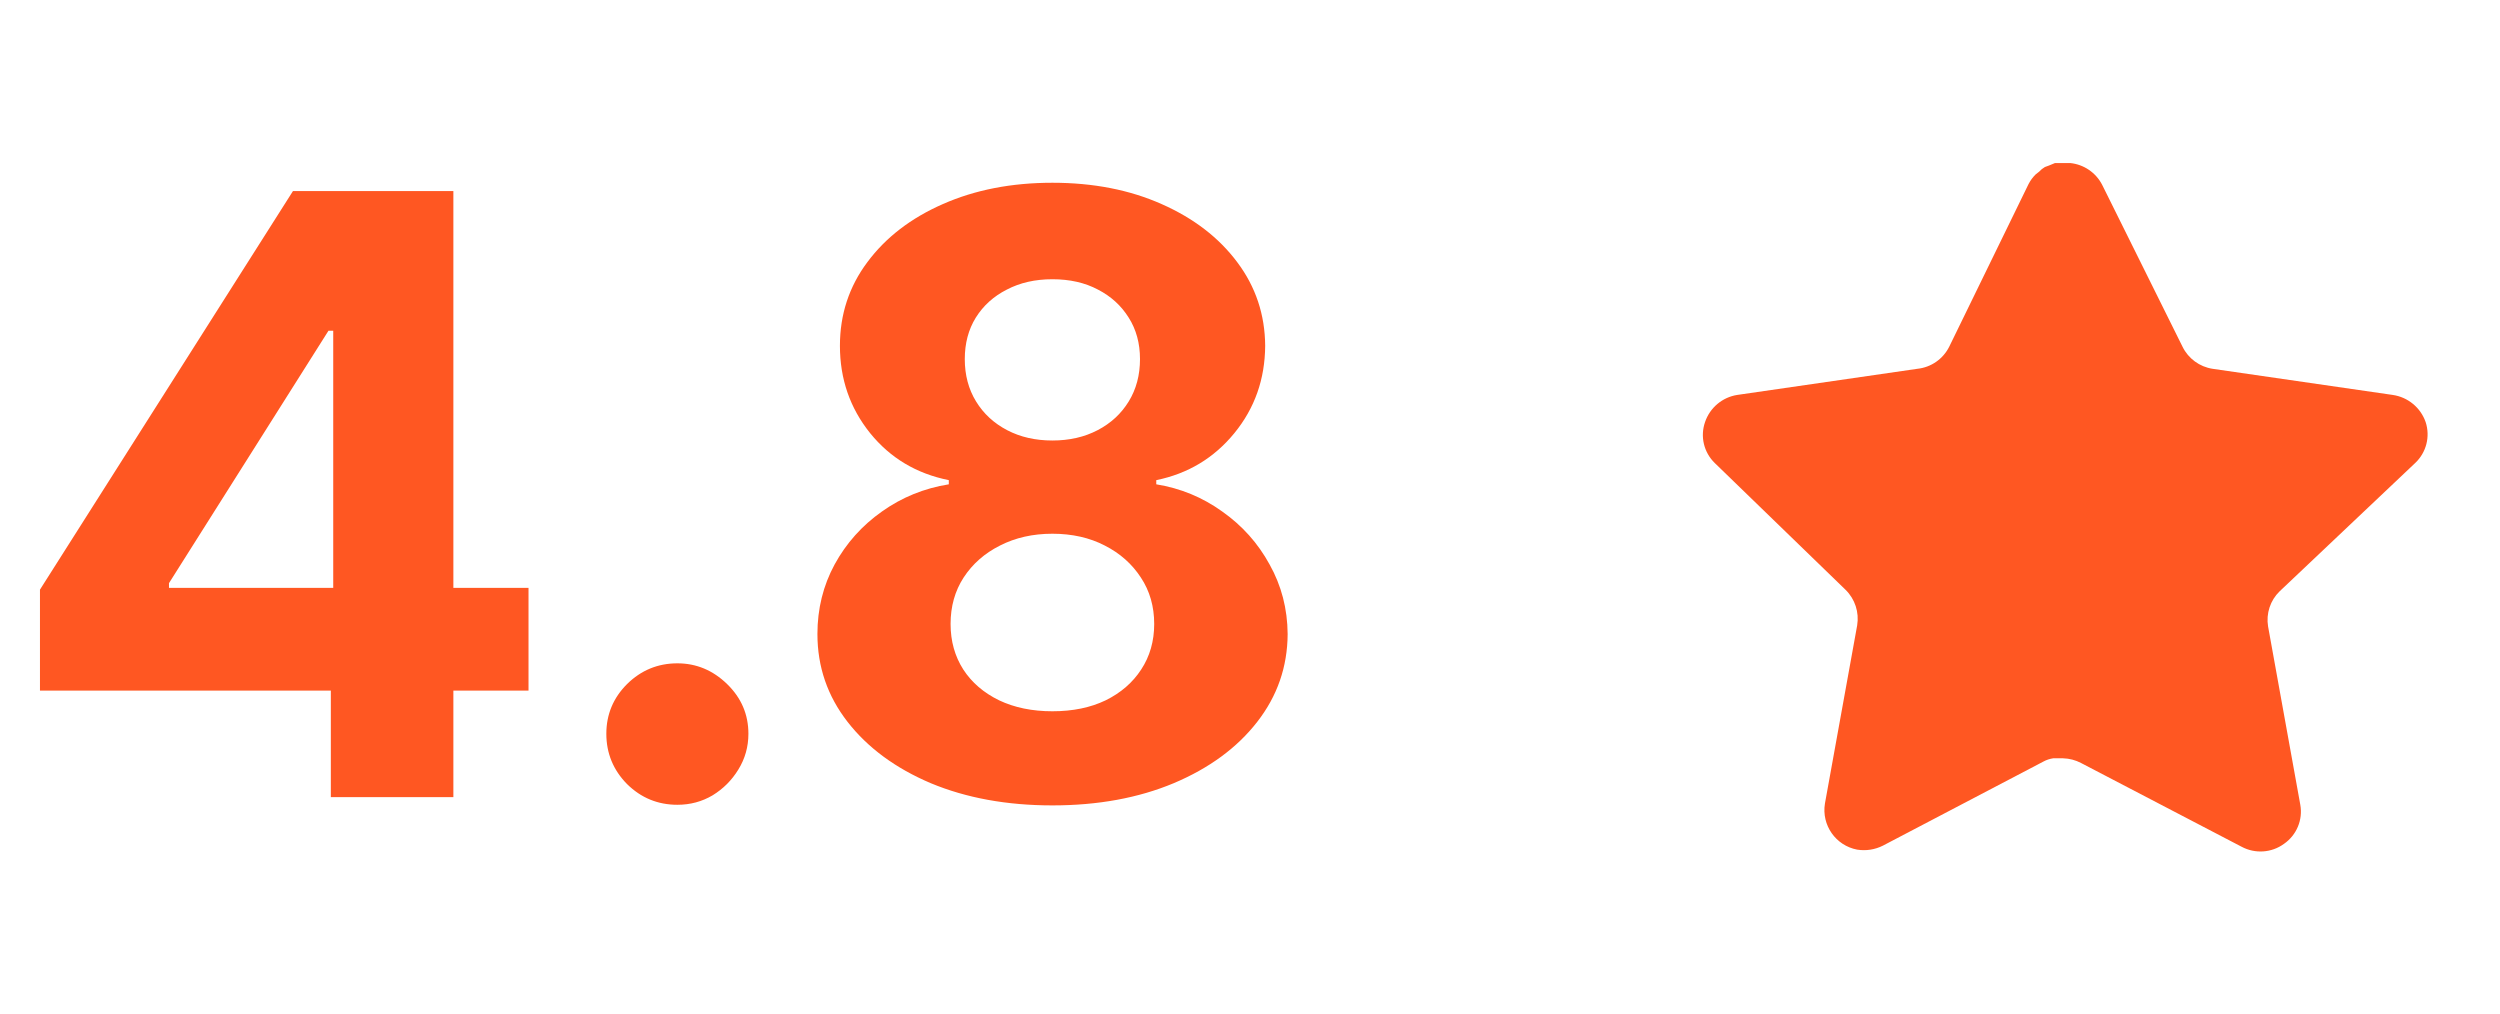 <svg width="69" height="28" viewBox="0 0 69 28" fill="none" xmlns="http://www.w3.org/2000/svg">
<path d="M1.103 19.06V16.274L8.086 5.273H10.487V9.128H9.066L4.664 16.095V16.226H14.587V19.06H1.103ZM9.131 22V18.21L9.197 16.977V5.273H12.513V22H9.131ZM18.696 22.212C18.157 22.212 17.694 22.022 17.307 21.641C16.926 21.254 16.735 20.791 16.735 20.252C16.735 19.718 16.926 19.261 17.307 18.88C17.694 18.499 18.157 18.308 18.696 18.308C19.218 18.308 19.676 18.499 20.068 18.88C20.46 19.261 20.656 19.718 20.656 20.252C20.656 20.611 20.563 20.941 20.378 21.24C20.198 21.534 19.962 21.771 19.668 21.951C19.374 22.125 19.05 22.212 18.696 22.212ZM29.046 22.229C27.788 22.229 26.669 22.024 25.689 21.616C24.715 21.202 23.95 20.639 23.394 19.925C22.839 19.212 22.561 18.404 22.561 17.5C22.561 16.803 22.719 16.163 23.035 15.58C23.356 14.992 23.792 14.505 24.341 14.118C24.892 13.726 25.507 13.476 26.187 13.367V13.252C25.294 13.073 24.57 12.64 24.015 11.954C23.459 11.262 23.182 10.459 23.182 9.544C23.182 8.679 23.435 7.908 23.941 7.233C24.448 6.552 25.142 6.019 26.024 5.632C26.912 5.24 27.919 5.044 29.046 5.044C30.173 5.044 31.178 5.24 32.06 5.632C32.947 6.024 33.644 6.56 34.151 7.241C34.657 7.916 34.913 8.684 34.919 9.544C34.913 10.465 34.63 11.268 34.069 11.954C33.508 12.64 32.79 13.073 31.913 13.252V13.367C32.583 13.476 33.19 13.726 33.734 14.118C34.284 14.505 34.72 14.992 35.041 15.58C35.368 16.163 35.534 16.803 35.539 17.5C35.534 18.404 35.254 19.212 34.698 19.925C34.143 20.639 33.375 21.202 32.395 21.616C31.42 22.024 30.304 22.229 29.046 22.229ZM29.046 19.631C29.607 19.631 30.097 19.531 30.516 19.329C30.936 19.122 31.262 18.839 31.496 18.48C31.736 18.115 31.856 17.696 31.856 17.222C31.856 16.737 31.733 16.31 31.488 15.94C31.243 15.564 30.911 15.27 30.492 15.057C30.073 14.84 29.591 14.731 29.046 14.731C28.507 14.731 28.025 14.84 27.6 15.057C27.176 15.27 26.841 15.564 26.596 15.94C26.356 16.31 26.236 16.737 26.236 17.222C26.236 17.696 26.354 18.115 26.588 18.48C26.822 18.839 27.151 19.122 27.576 19.329C28.001 19.531 28.491 19.631 29.046 19.631ZM29.046 12.158C29.514 12.158 29.931 12.063 30.296 11.872C30.66 11.682 30.946 11.418 31.153 11.08C31.36 10.742 31.464 10.353 31.464 9.912C31.464 9.476 31.36 9.095 31.153 8.768C30.946 8.436 30.663 8.178 30.304 7.993C29.945 7.802 29.525 7.707 29.046 7.707C28.572 7.707 28.153 7.802 27.788 7.993C27.423 8.178 27.138 8.436 26.931 8.768C26.729 9.095 26.628 9.476 26.628 9.912C26.628 10.353 26.732 10.742 26.939 11.08C27.146 11.418 27.432 11.682 27.796 11.872C28.161 12.063 28.578 12.158 29.046 12.158Z" fill="#FF5722"/>
<path d="M62.918 16.32C62.659 16.571 62.54 16.934 62.599 17.29L63.488 22.21C63.563 22.627 63.387 23.049 63.038 23.29C62.696 23.54 62.241 23.57 61.868 23.37L57.439 21.06C57.285 20.978 57.114 20.934 56.939 20.929H56.668C56.574 20.943 56.482 20.973 56.398 21.019L51.968 23.34C51.749 23.45 51.501 23.489 51.258 23.45C50.666 23.338 50.271 22.774 50.368 22.179L51.258 17.259C51.317 16.9 51.198 16.535 50.939 16.28L47.328 12.78C47.026 12.487 46.921 12.047 47.059 11.65C47.193 11.254 47.535 10.965 47.948 10.9L52.918 10.179C53.296 10.14 53.628 9.91 53.798 9.57L55.988 5.08C56.04 4.98 56.107 4.888 56.188 4.81L56.278 4.74C56.325 4.688 56.379 4.645 56.439 4.61L56.548 4.57L56.718 4.5H57.139C57.515 4.539 57.846 4.764 58.019 5.1L60.238 9.57C60.398 9.897 60.709 10.124 61.068 10.179L66.038 10.9C66.458 10.96 66.809 11.25 66.948 11.65C67.079 12.051 66.966 12.491 66.658 12.78L62.918 16.32Z" fill="#FF5722"/>
</svg>
